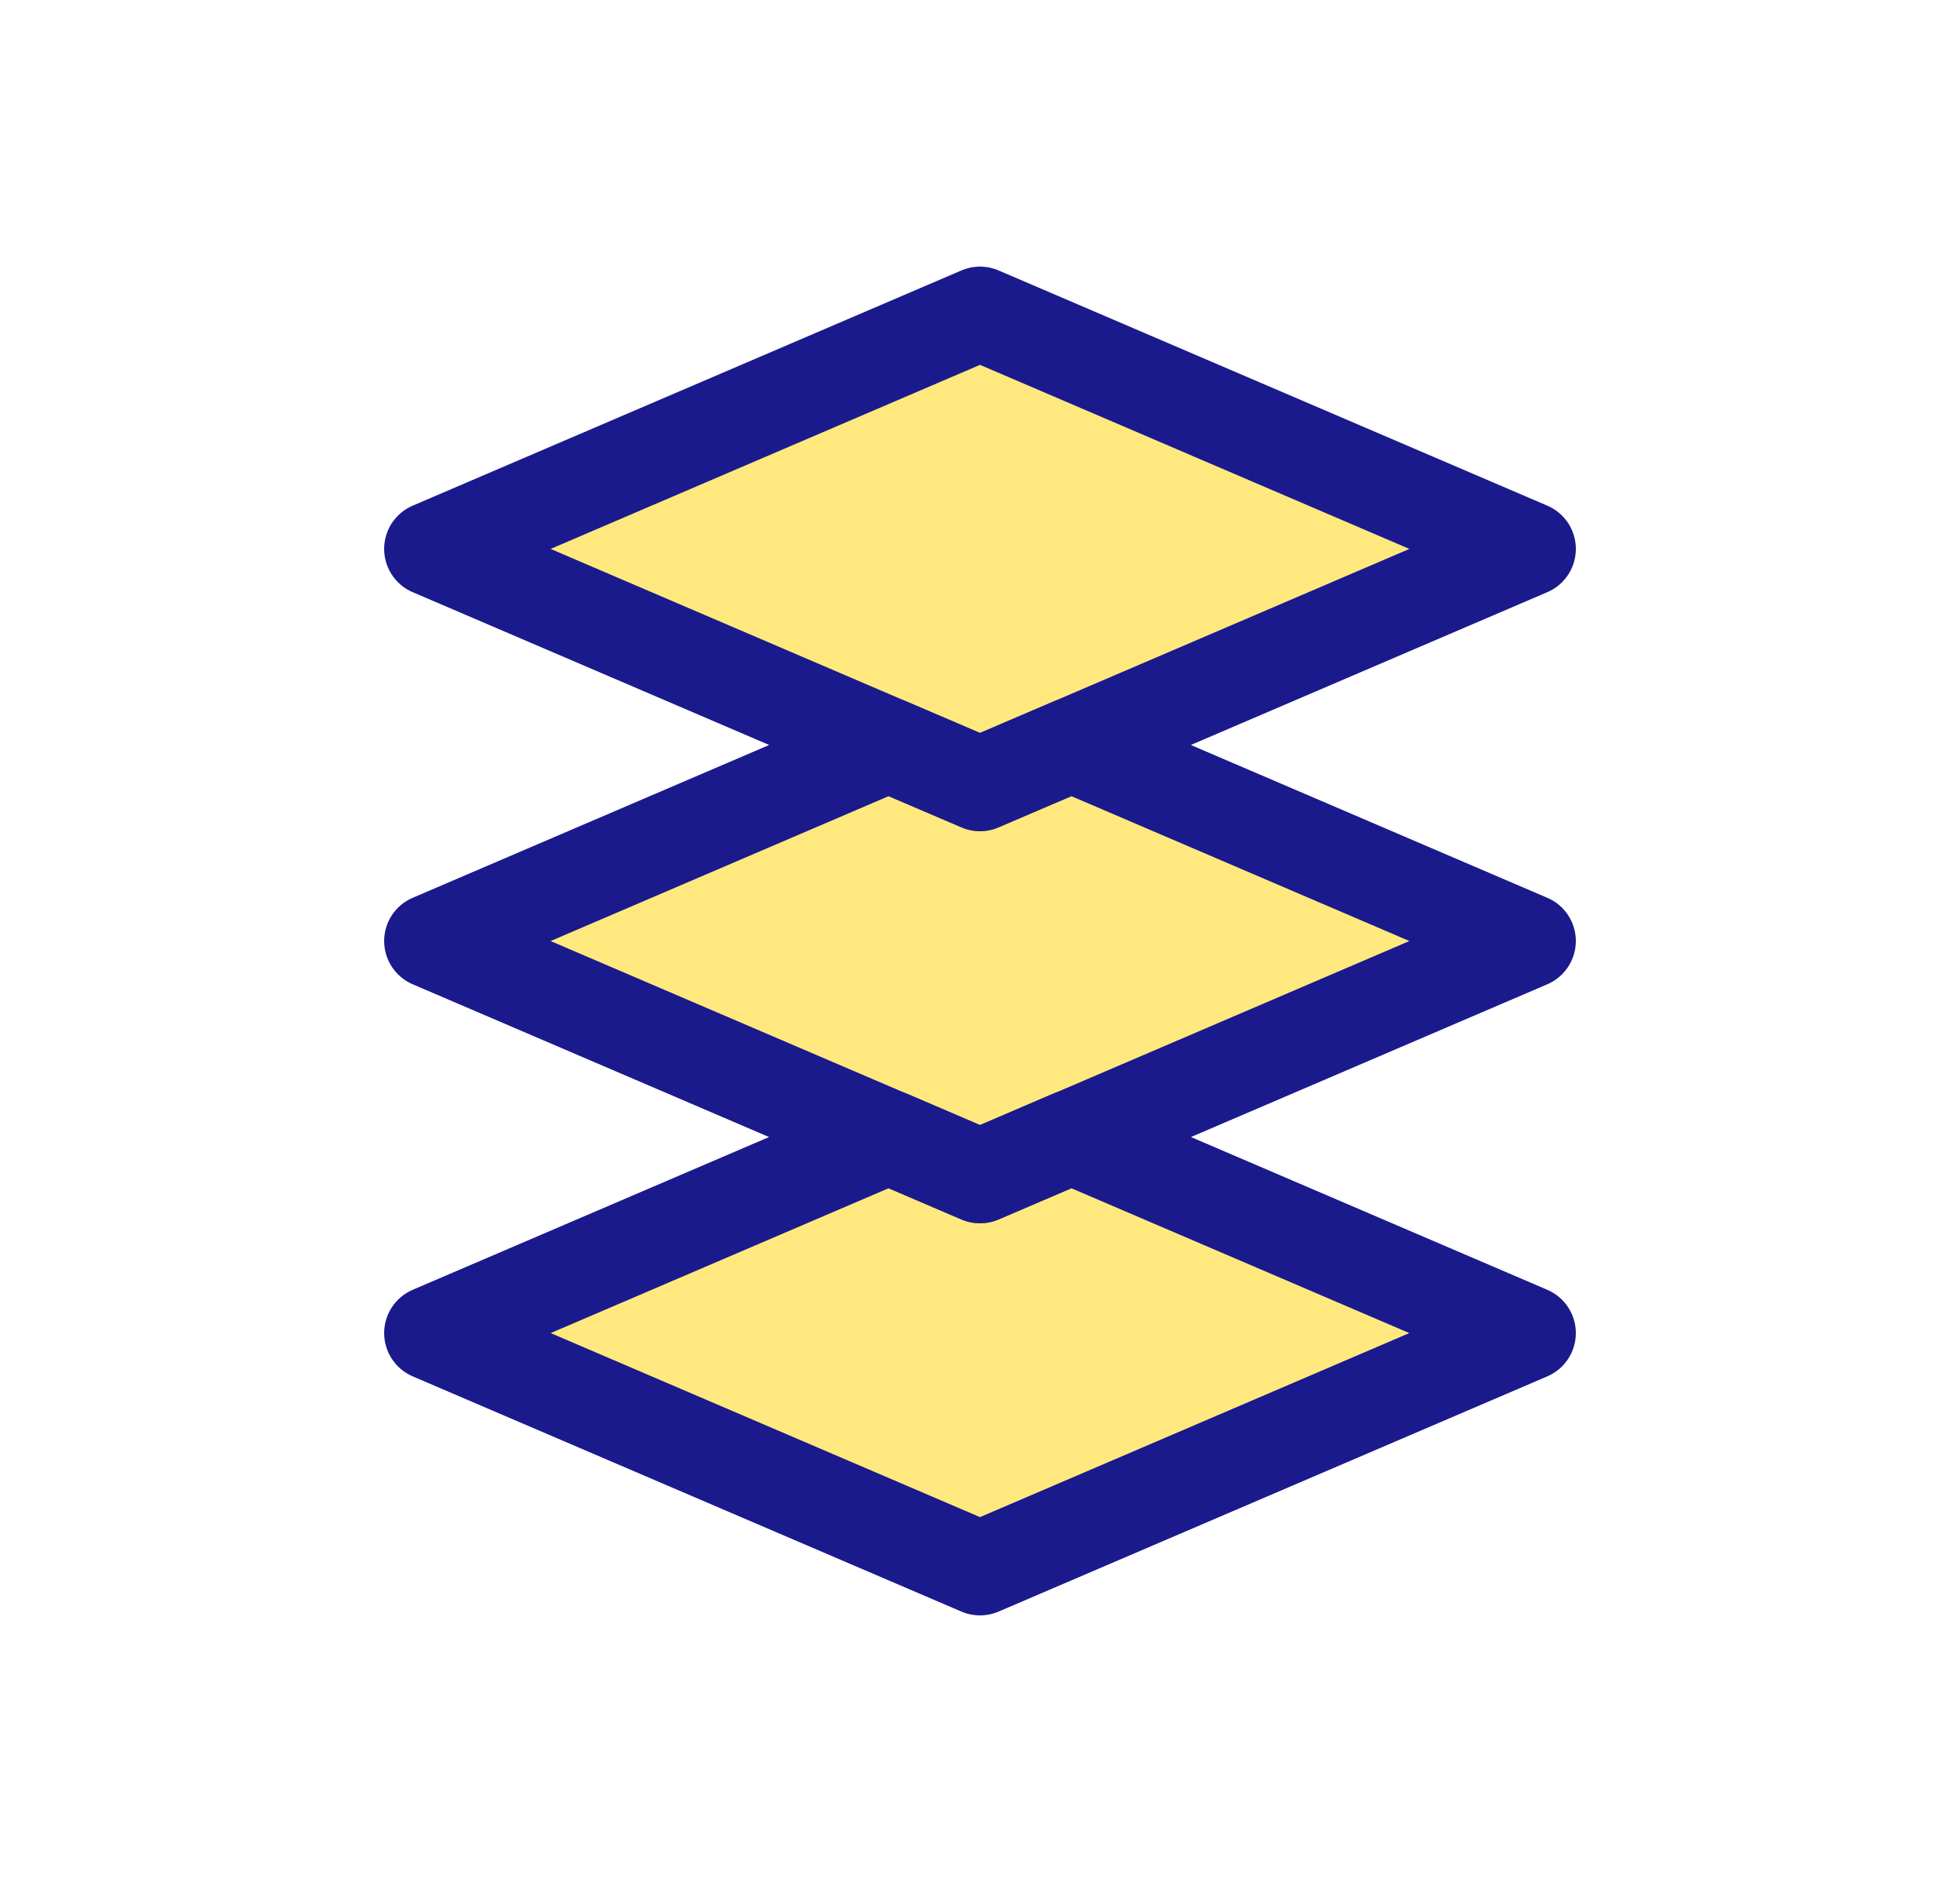 <svg width="25" height="24" viewBox="0 0 25 24" fill="none" xmlns="http://www.w3.org/2000/svg">
<path d="M12.5 4L5.5 7L12.5 10L19.5 7L12.5 4Z" fill="#FFD400" fill-opacity="0.5" stroke="#1A1A8D" stroke-width="1.2" stroke-linejoin="round"/>
<path fill-rule="evenodd" clip-rule="evenodd" d="M11.334 9.5L12.5 10L13.666 9.5L19.5 12L12.5 15L5.5 12L11.334 9.5Z" fill="#FFD400" fill-opacity="0.5"/>
<path d="M11.334 9.5L11.57 8.949C11.419 8.884 11.248 8.884 11.097 8.949L11.334 9.5ZM12.5 10L12.264 10.551C12.415 10.616 12.585 10.616 12.736 10.551L12.5 10ZM13.666 9.5L13.903 8.949C13.752 8.884 13.581 8.884 13.43 8.949L13.666 9.5ZM19.5 12L19.736 12.552C19.957 12.457 20.1 12.24 20.1 12C20.1 11.76 19.957 11.543 19.736 11.449L19.5 12ZM12.5 15L12.264 15.552C12.415 15.616 12.585 15.616 12.736 15.552L12.5 15ZM5.5 12L5.264 11.449C5.043 11.543 4.9 11.76 4.9 12C4.9 12.24 5.043 12.457 5.264 12.552L5.5 12ZM11.097 10.052L12.264 10.551L12.736 9.448L11.57 8.949L11.097 10.052ZM12.736 10.551L13.903 10.052L13.43 8.949L12.264 9.448L12.736 10.551ZM19.736 11.449L13.903 8.949L13.43 10.052L19.264 12.552L19.736 11.449ZM12.736 15.552L19.736 12.552L19.264 11.449L12.264 14.449L12.736 15.552ZM5.264 12.552L12.264 15.552L12.736 14.449L5.736 11.449L5.264 12.552ZM11.097 8.949L5.264 11.449L5.736 12.552L11.57 10.052L11.097 8.949Z" fill="#1A1A8D"/>
<path fill-rule="evenodd" clip-rule="evenodd" d="M11.333 14.5L12.5 15L13.667 14.5L19.5 17L12.5 20L5.5 17L11.333 14.5Z" fill="#FFD400" fill-opacity="0.5"/>
<path d="M11.333 14.5L11.57 13.948C11.419 13.884 11.248 13.884 11.097 13.948L11.333 14.5ZM12.5 15L12.264 15.552C12.415 15.616 12.585 15.616 12.736 15.552L12.5 15ZM13.667 14.5L13.903 13.948C13.752 13.884 13.581 13.884 13.43 13.948L13.667 14.5ZM19.5 17L19.736 17.552C19.957 17.457 20.1 17.24 20.1 17C20.1 16.76 19.957 16.543 19.736 16.448L19.5 17ZM12.5 20L12.264 20.552C12.415 20.616 12.585 20.616 12.736 20.552L12.5 20ZM5.5 17L5.264 16.448C5.043 16.543 4.9 16.76 4.9 17C4.9 17.24 5.043 17.457 5.264 17.552L5.5 17ZM11.097 15.052L12.264 15.552L12.736 14.448L11.57 13.948L11.097 15.052ZM12.736 15.552L13.903 15.052L13.43 13.948L12.264 14.448L12.736 15.552ZM19.736 16.448L13.903 13.948L13.43 15.052L19.264 17.552L19.736 16.448ZM12.736 20.552L19.736 17.552L19.264 16.448L12.264 19.448L12.736 20.552ZM5.264 17.552L12.264 20.552L12.736 19.448L5.736 16.448L5.264 17.552ZM11.097 13.948L5.264 16.448L5.736 17.552L11.57 15.052L11.097 13.948Z" fill="#1A1A8D"/>
</svg>
